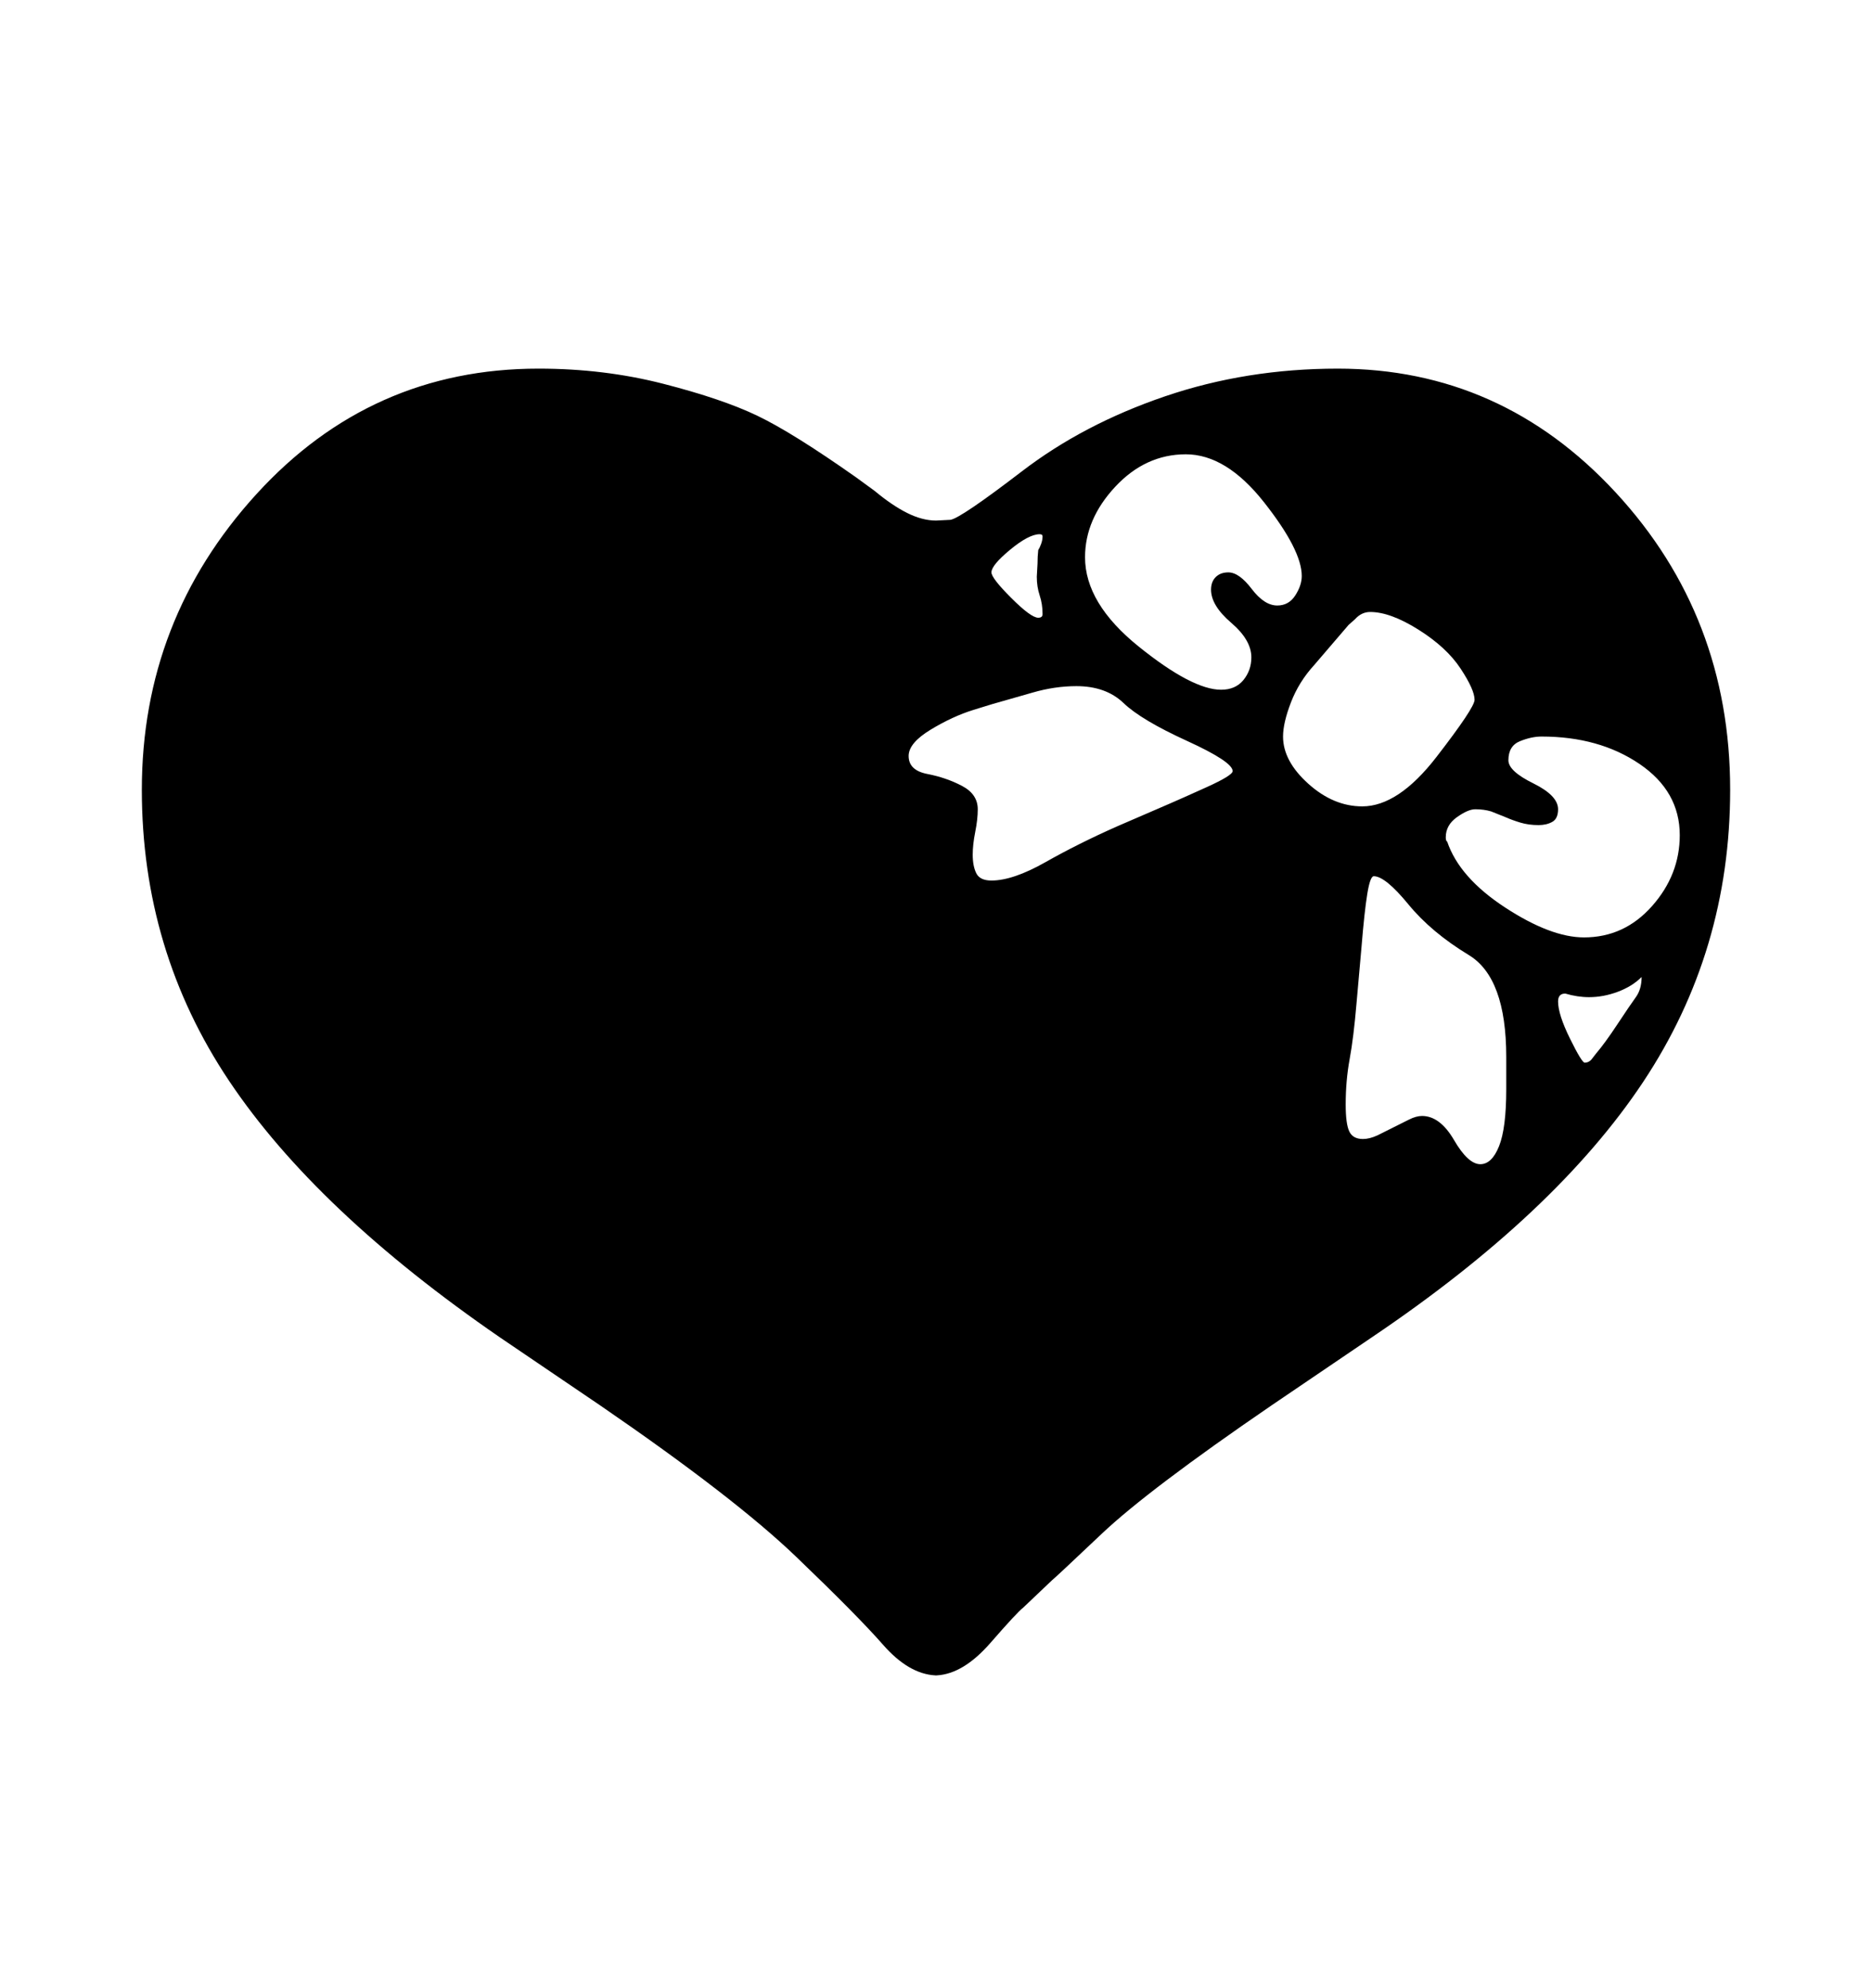 <svg viewBox="0 0 2600 2760.837" xmlns="http://www.w3.org/2000/svg"><path d="M2282 1503q-121 182-376 354l-140 95q-171 117-236 178.5t-69 64.5l-40 38q-8 6-45.5 49t-74.5 45h-2q-37-2-72.5-42.5t-121-122.5T835 1953l-140-95q-256-176-377-357t-121-404q0-236 159-410.5T748 512q91 0 173 21t131 44.5 137 85.5l26 19q24 20 45 30.5t40 10.5l20-1q14-2 99.5-67.5t198.5-104 240-38.5q227 0 386 172t159 413q0 224-121 406zm-65-40q12-14 29.5-40.5t25.5-37.5 8-28q-13 13-33 20.5t-40 7.5q-16 0-33-5-10 0-10 11 0 18 16.5 51.5t20.5 33.5q5 0 9-4zm77.5-204.5q38.5-43.5 38.5-98.5 0-61-56-99t-136-38q-14 0-30 6.5t-16 26.5q0 15 34.5 32t34.5 36q0 13-8 17.5t-19 4.5q-14 0-25.5-3.5t-20.5-7.5l-20-8q-10-3-22-3-10 0-25.5 11t-15.5 28q0 5 2 6 17 50 80.5 91.5T2200 1302q56 0 94.5-43.5zm-606-457q6.5-6.5 17.5-6.5 15 0 32.5 23t35.5 23q16 0 25-14t9-27q0-36-52.5-102.5T1647 631t-98 45-42 98q0 64 74.5 124t114.5 60q20 0 31-13.5t11-31.5q0-24-28-48t-28-46q0-11 6.5-17.5zm-334 354q-3.5 17.5-3.5 31.5 0 16 5 26t21 10q30 0 75-25.5t99-49.5l74-32q14-6 50.5-22.5t36.5-22.5q0-13-63.5-42t-88-52.5T1495 953q-30 0-61 9l-56 16-26 8q-29 9-59.5 27.5T1262 1050q0 20 26 25t48 16.5 22 32.5q0 14-3.5 31.5zm50-325Q1432 858 1442 858q6 0 6-5 0-14-4-26t-4-26l1-18q0-10 1-19 2-3 4-8.5t2-10.5q0-3-4-3-15 0-41 21.5t-26 31.5q0 8 27.5 35.5zm412.5 258q35 31.5 75 31.5 50 0 103-68.5t53-79.5q0-14-19.5-43.5t-58.5-54-67-24.5q-12 0-21 10l-9 8-48 56q-21 23-32 51.5t-11 47.5q0 34 35 65.5zm57 483q5 10.5 19 10.5 9 0 20-5l44-22q10-5 18-5 25 0 44.5 33.5t36.5 33.5q16 0 26-25t10-79v-45q0-110-52-141.5t-84-70.5-48-39q-5 0-9 24.5t-8 73.5l-7 79q-4 47-9.5 77t-5.5 63q0 27 5 37.5z"/></svg>